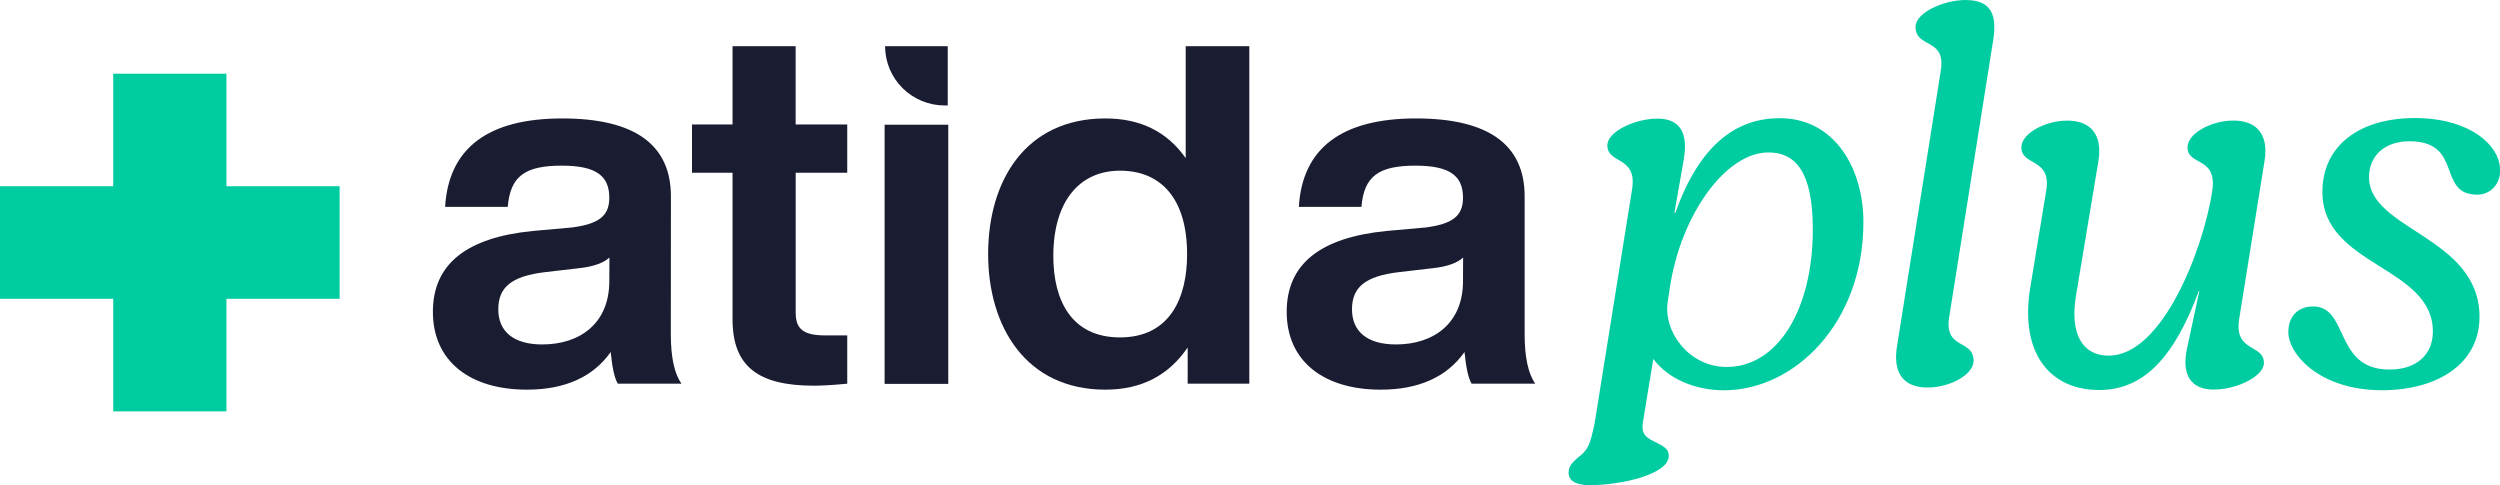 <svg width="134" height="26" viewBox="0 0 134 26" fill="none" xmlns="http://www.w3.org/2000/svg">
<g clip-path="url(#clip0)">
<path d="M35.961 10.522C35.961 7.749 34.011 6.348 30.139 6.348C26.159 6.348 24.047 7.937 23.858 11.087H27.216C27.351 9.445 28.136 8.879 30.113 8.879C31.98 8.879 32.659 9.445 32.659 10.601C32.659 11.599 32.062 12.002 30.681 12.19L28.569 12.379C25 12.729 23.203 14.156 23.203 16.713C23.203 19.378 25.206 20.886 28.239 20.886C30.27 20.886 31.786 20.213 32.734 18.867C32.815 19.679 32.923 20.239 33.113 20.563H36.525C36.145 20.025 35.956 19.136 35.956 17.924L35.961 10.522ZM32.659 15.07C32.659 17.332 31.087 18.462 29.064 18.462C27.52 18.462 26.708 17.764 26.708 16.578C26.708 15.421 27.384 14.802 29.226 14.586L31.067 14.372C31.797 14.29 32.34 14.102 32.665 13.805L32.659 15.07Z" fill="#1A1D32"/>
<path d="M42.647 2.477H39.265V6.672H37.091V9.26H39.265V17.12C39.265 19.624 40.618 20.673 43.624 20.673C43.975 20.673 44.572 20.647 45.412 20.566V17.978H44.247C43.082 17.978 42.649 17.653 42.649 16.766V9.26H45.412V6.672H42.647V2.477Z" fill="#1A1D32"/>
<path d="M63.553 8.475C62.551 7.049 61.116 6.348 59.247 6.348C54.969 6.348 52.964 9.687 52.964 13.616C52.964 17.515 54.995 20.886 59.247 20.886C61.17 20.886 62.633 20.132 63.659 18.625V20.563H66.963V2.477H63.553V8.475ZM60.033 18.085C57.406 18.085 56.458 16.068 56.458 13.725C56.458 10.817 57.839 9.149 60.033 9.149C62.28 9.149 63.628 10.71 63.628 13.616C63.634 15.959 62.713 18.085 60.033 18.085Z" fill="#1A1D32"/>
<path d="M81.721 17.924V10.522C81.721 7.749 79.771 6.348 75.899 6.348C71.918 6.348 69.807 7.937 69.618 11.087H72.974C73.109 9.445 73.895 8.879 75.873 8.879C77.74 8.879 78.417 9.445 78.417 10.601C78.417 11.599 77.822 12.002 76.441 12.19L74.329 12.379C70.755 12.729 68.967 14.156 68.967 16.713C68.967 19.378 70.971 20.886 74.003 20.886C76.034 20.886 77.551 20.213 78.498 18.867C78.58 19.679 78.688 20.239 78.877 20.563H82.289C81.91 20.025 81.721 19.136 81.721 17.924ZM78.417 15.07C78.417 17.332 76.846 18.462 74.822 18.462C73.279 18.462 72.467 17.764 72.467 16.578C72.467 15.421 73.144 14.802 74.985 14.586L76.827 14.372C77.557 14.29 78.1 14.102 78.423 13.805L78.417 15.07Z" fill="#1A1D32"/>
<path d="M50.636 5.653H50.799V2.477H47.441C47.441 2.894 47.524 3.307 47.684 3.693C47.845 4.078 48.08 4.428 48.377 4.723C48.673 5.018 49.026 5.252 49.413 5.411C49.801 5.571 50.216 5.653 50.636 5.653Z" fill="#1A1D32"/>
<path d="M47.415 10.077V13.344V20.576H50.827V13.344V6.685H47.415V10.077Z" fill="#1A1D32"/>
<path d="M84.077 25.342C84.077 25.017 84.216 24.821 84.659 24.462C85.149 24.076 85.24 23.747 85.461 22.756L87.482 10.129C87.758 8.342 86.154 8.808 86.154 7.789C86.154 7.047 87.647 6.358 88.838 6.358C90.055 6.358 90.498 7.13 90.248 8.559L89.75 11.394H89.805C91.078 7.814 93.016 6.335 95.395 6.335C98.358 6.335 99.879 9.06 99.879 11.893C99.879 17.369 96.144 20.919 92.407 20.919C90.858 20.919 89.418 20.313 88.616 19.239L88.062 22.624C87.98 23.173 88.118 23.394 88.616 23.641C89.087 23.89 89.446 23.999 89.446 24.439C89.446 25.43 86.873 26.008 85.185 26.008C84.438 26 84.077 25.751 84.077 25.342ZM97.167 12.297C97.167 9.273 96.281 8.171 94.788 8.171C92.484 8.171 90.083 11.534 89.502 15.433L89.391 16.177C89.142 17.772 90.526 19.669 92.546 19.669C95.286 19.671 97.167 16.591 97.167 12.297Z" fill="#00CCA2"/>
<path d="M108.823 15.407L109.675 10.234C109.979 8.447 108.346 8.914 108.346 7.897C108.346 7.153 109.619 6.465 110.809 6.465C112.054 6.465 112.719 7.208 112.47 8.667L111.279 15.814C110.92 17.926 111.639 19.063 113.023 19.063C115.93 19.063 118.116 13.285 118.578 10.231C118.856 8.361 117.251 8.91 117.251 7.893C117.251 7.149 118.524 6.462 119.714 6.462C120.959 6.462 121.622 7.205 121.374 8.663L120.018 17.111C119.742 18.898 121.346 18.431 121.346 19.45C121.346 20.192 119.853 20.881 118.662 20.881C117.444 20.881 116.918 20.11 117.224 18.68L117.887 15.593H117.859C116.503 19.252 114.843 20.904 112.518 20.904C109.923 20.91 108.235 18.984 108.823 15.407Z" fill="#00CCA2"/>
<path d="M122.654 17.801C122.654 16.976 123.152 16.425 123.982 16.425C125.919 16.425 125.089 19.809 128.077 19.809C129.489 19.809 130.402 19.039 130.402 17.774C130.402 14.252 124.481 14.279 124.481 10.29C124.481 7.759 126.528 6.327 129.433 6.327C132.339 6.327 134.008 7.759 134.008 9.135C134.008 9.932 133.427 10.434 132.79 10.434C130.577 10.434 132.071 7.572 129.138 7.572C127.83 7.572 126.979 8.343 126.979 9.498C126.979 12.332 132.901 12.691 132.901 16.982C132.901 19.569 130.549 20.917 127.672 20.917C124.286 20.91 122.654 18.956 122.654 17.801Z" fill="#00CCA2"/>
<path d="M101.678 18.571L104.029 3.769C104.307 2.008 102.673 2.614 102.673 1.431C102.673 0.687 104.168 0 105.358 0C106.797 0 107.046 0.88 106.828 2.201L104.475 17.004C104.199 18.765 105.783 18.159 105.783 19.341C105.783 20.084 104.51 20.772 103.32 20.772C101.982 20.772 101.456 19.947 101.678 18.571Z" fill="#00CCA2"/>
<path d="M18.204 9.982H12.137V3.951H6.069V9.982H0V16.016H6.069V22.049H12.137V16.016H18.204V9.982Z" fill="#00CCA2"/>
</g>
<defs>
<clipPath id="clip0">
<rect width="134" height="26" fill="white"/>
</clipPath>
</defs>
</svg>
